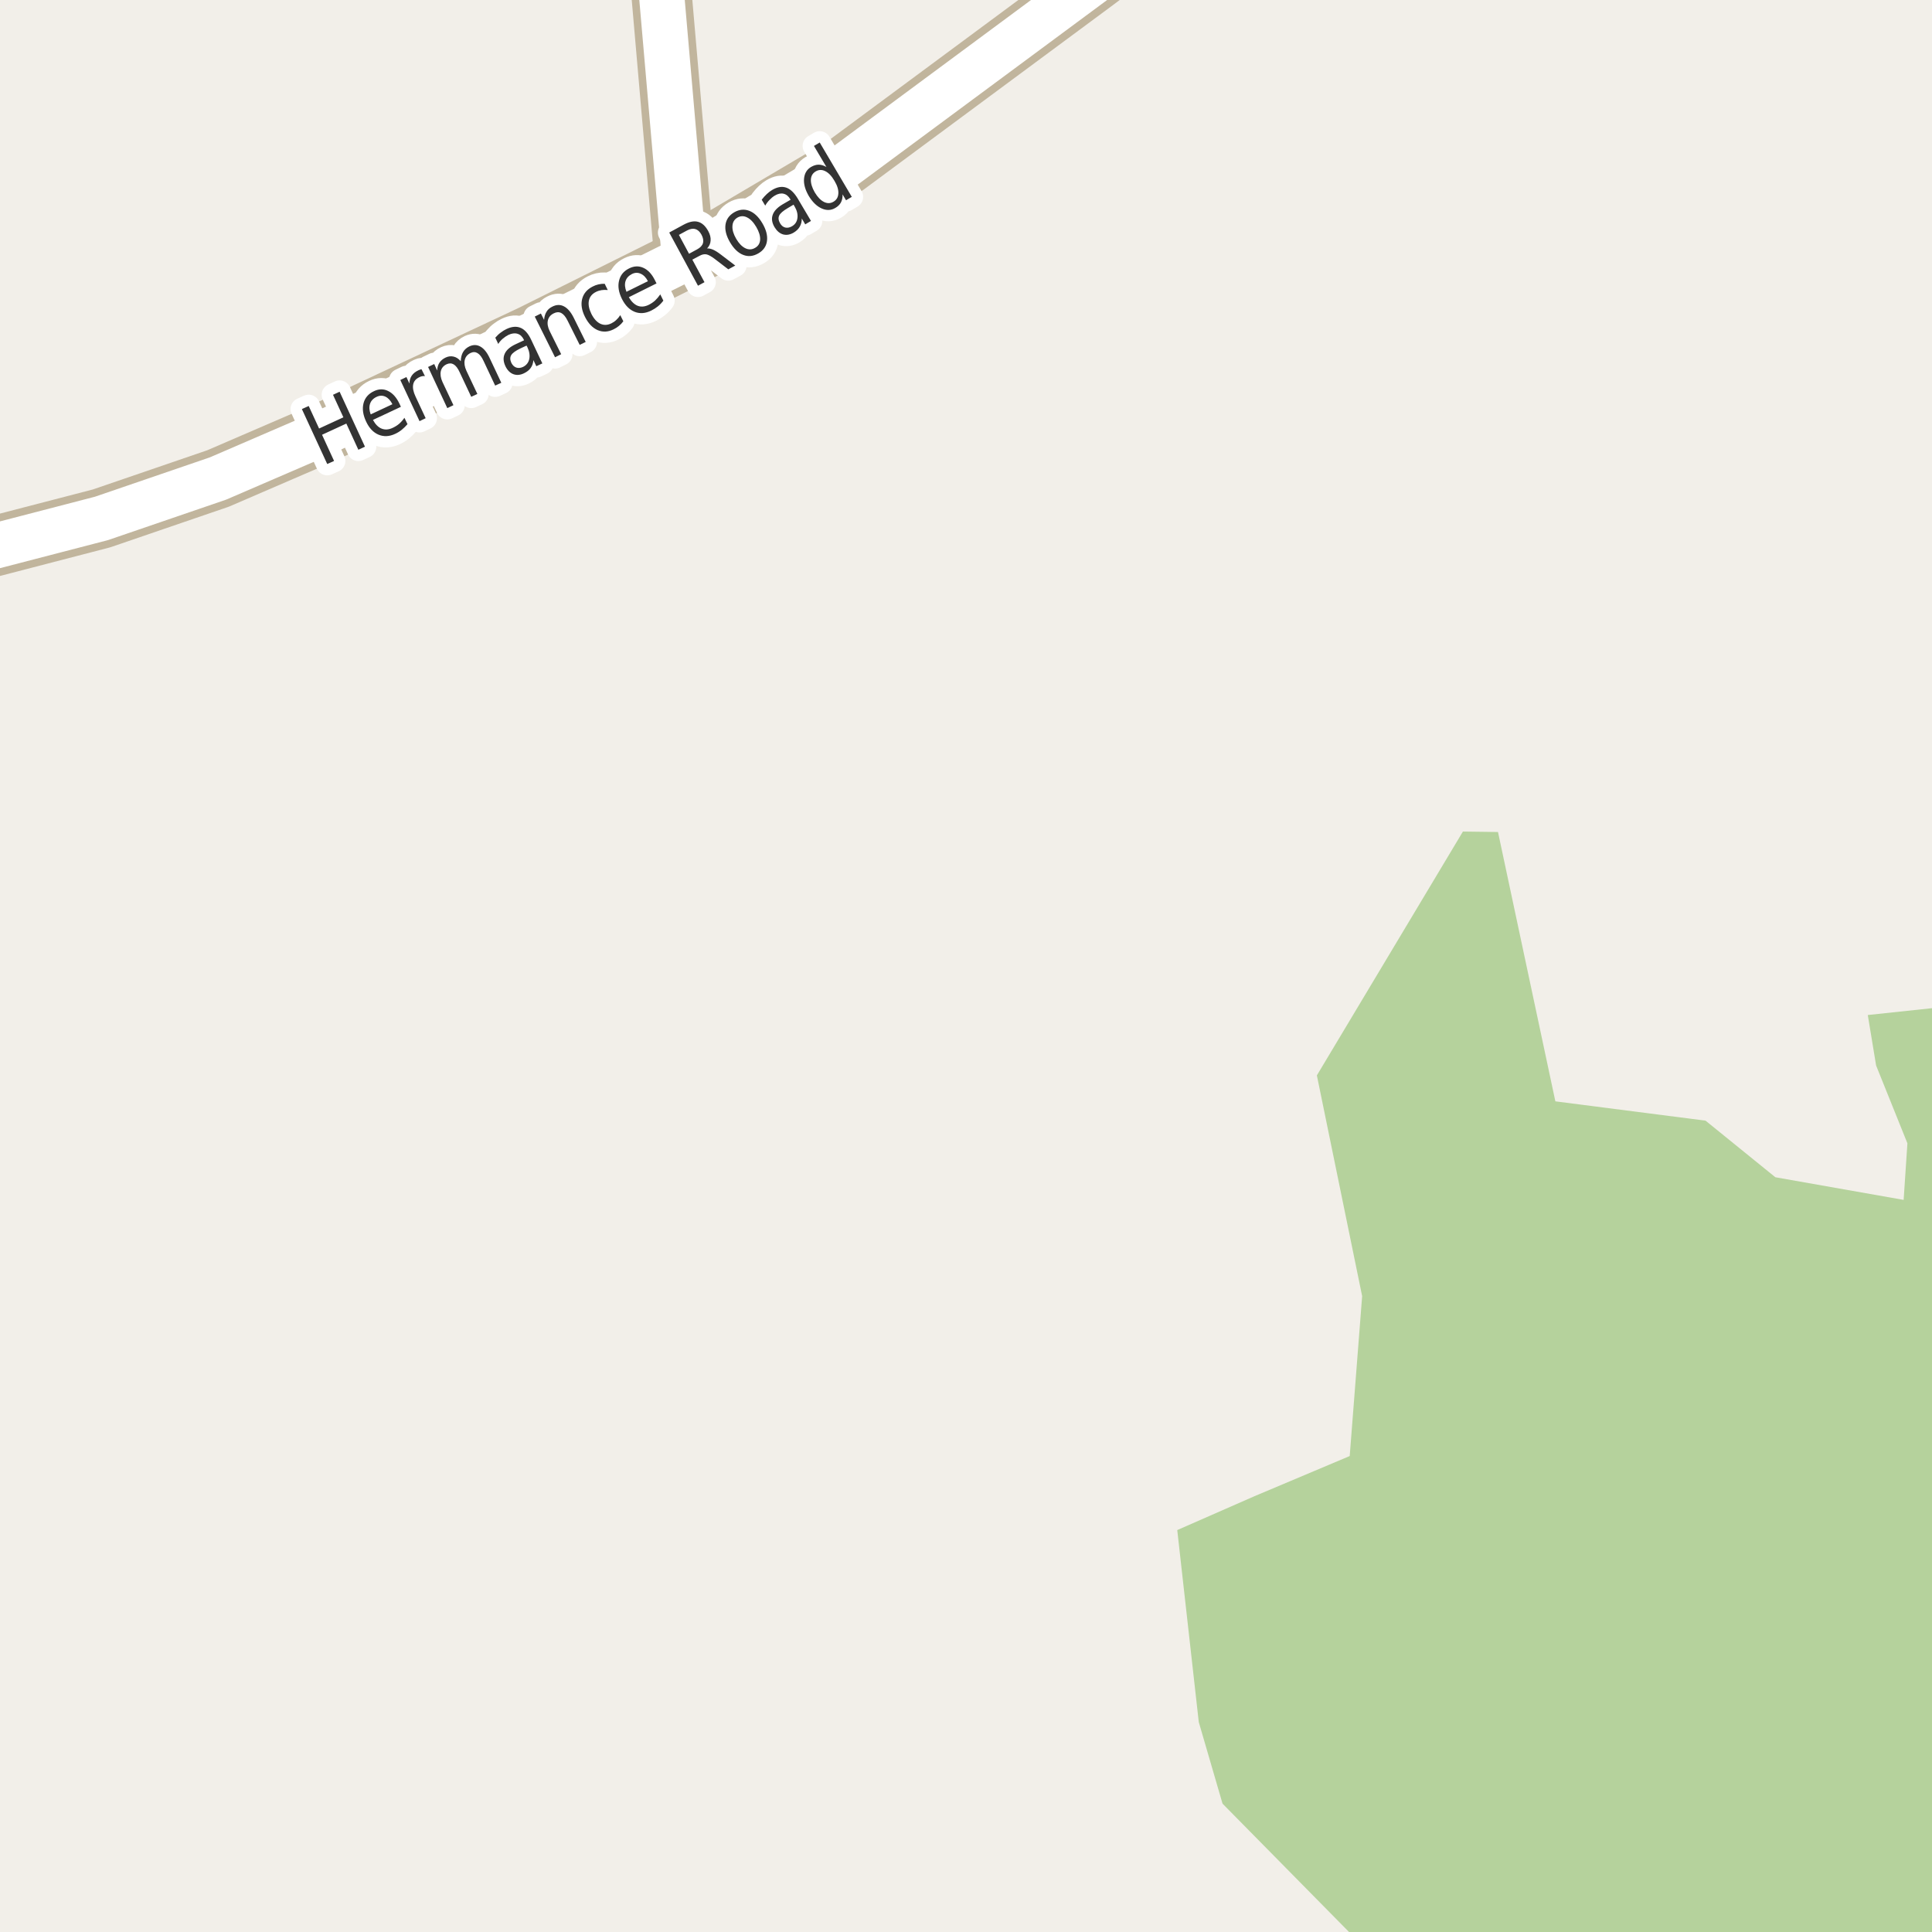 <?xml version="1.0" encoding="UTF-8"?>
<svg xmlns="http://www.w3.org/2000/svg" xmlns:xlink="http://www.w3.org/1999/xlink" width="256pt" height="256pt" viewBox="0 0 256 256" version="1.1">
<g id="surface2">
<rect x="0" y="0" width="256" height="256" style="fill:rgb(94.902%,93.725%,91.373%);fill-opacity:1;stroke:none;"/>
<path style=" stroke:none;fill-rule:evenodd;fill:rgb(70.98%,82.353%,61.176%);fill-opacity:1;" d="M 158.844 228.184 L 161.992 238.992 L 179.242 256.496 L 182.953 260 L 260 260 L 260 133.164 L 247.492 134.496 L 248.594 141.184 L 252.742 151.496 L 252.242 158.992 L 235.246 155.992 L 225.992 148.492 L 206.094 145.934 L 198.492 110.246 L 193.844 110.184 L 174.492 142.496 L 180.492 171.746 L 178.844 192.934 L 166.242 198.246 L 155.992 202.742 Z M 158.844 228.184 "/>
<path style="fill:none;stroke-width:8;stroke-linecap:round;stroke-linejoin:round;stroke:rgb(75.686%,70.98%,61.569%);stroke-opacity:1;stroke-miterlimit:10;" d="M 90.707 34.32 L 86.941 -9 "/>
<path style="fill:none;stroke-width:8;stroke-linecap:round;stroke-linejoin:round;stroke:rgb(75.686%,70.98%,61.569%);stroke-opacity:1;stroke-miterlimit:10;" d="M -9 74.051 L -3.617 73.125 L 13.441 68.695 L 28.891 63.402 L 42.195 57.66 L 70.414 44.426 L 90.707 34.32 L 94.344 32.375 L 112.055 21.914 L 144.793 -2.32 L 153.707 -9 "/>
<path style="fill:none;stroke-width:6;stroke-linecap:round;stroke-linejoin:round;stroke:rgb(100%,100%,100%);stroke-opacity:1;stroke-miterlimit:10;" d="M 90.707 34.32 L 86.941 -9 "/>
<path style="fill:none;stroke-width:6;stroke-linecap:round;stroke-linejoin:round;stroke:rgb(100%,100%,100%);stroke-opacity:1;stroke-miterlimit:10;" d="M -9 74.051 L -3.617 73.125 L 13.441 68.695 L 28.891 63.402 L 42.195 57.66 L 70.414 44.426 L 90.707 34.32 L 94.344 32.375 L 112.055 21.914 L 144.793 -2.32 L 153.707 -9 "/>
<path style="fill:none;stroke-width:3;stroke-linecap:round;stroke-linejoin:round;stroke:rgb(100%,100%,100%);stroke-opacity:1;stroke-miterlimit:10;" d="M 40 54.203 L 40.906 53.797 L 42.281 56.781 L 45.5 55.297 L 44.125 52.312 L 45 51.906 L 48.359 59.188 L 47.484 59.594 L 45.891 56.125 L 42.672 57.609 L 44.266 61.078 L 43.359 61.484 Z M 52.918 53.469 L 53.121 53.906 L 49.418 55.641 C 49.738 56.234 50.125 56.621 50.574 56.797 C 51.031 56.977 51.52 56.938 52.043 56.688 C 52.355 56.543 52.637 56.367 52.887 56.156 C 53.137 55.938 53.371 55.672 53.59 55.359 L 53.996 56.203 C 53.754 56.484 53.5 56.734 53.23 56.953 C 52.969 57.164 52.684 57.34 52.371 57.484 C 51.59 57.852 50.848 57.887 50.152 57.594 C 49.465 57.305 48.918 56.727 48.512 55.859 C 48.098 54.977 47.98 54.168 48.168 53.438 C 48.355 52.711 48.82 52.172 49.559 51.828 C 50.215 51.516 50.84 51.512 51.434 51.812 C 52.035 52.105 52.531 52.656 52.918 53.469 Z M 51.996 53.562 C 51.754 53.074 51.449 52.742 51.074 52.562 C 50.699 52.387 50.312 52.391 49.918 52.578 C 49.457 52.789 49.164 53.102 49.027 53.516 C 48.895 53.934 48.926 54.398 49.121 54.906 Z M 56.309 49.836 C 56.184 49.816 56.059 49.82 55.934 49.852 C 55.809 49.875 55.688 49.914 55.574 49.977 C 55.105 50.195 54.828 50.523 54.746 50.961 C 54.664 51.398 54.77 51.926 55.059 52.539 L 56.402 55.414 L 55.59 55.805 L 53.043 50.352 L 53.855 49.961 L 54.246 50.82 C 54.258 50.414 54.363 50.066 54.559 49.773 C 54.758 49.484 55.047 49.25 55.434 49.07 C 55.496 49.039 55.559 49.016 55.621 48.992 C 55.691 48.961 55.77 48.941 55.855 48.93 Z M 61.051 47.859 C 61.07 47.359 61.176 46.953 61.363 46.641 C 61.551 46.32 61.832 46.07 62.207 45.891 C 62.727 45.652 63.215 45.668 63.676 45.938 C 64.133 46.199 64.535 46.699 64.879 47.438 L 66.426 50.719 L 65.613 51.094 L 64.082 47.844 C 63.84 47.312 63.574 46.965 63.285 46.797 C 63.004 46.621 62.695 46.609 62.363 46.766 C 61.945 46.965 61.684 47.277 61.582 47.703 C 61.488 48.121 61.559 48.594 61.801 49.125 L 63.254 52.203 L 62.441 52.578 L 60.91 49.328 C 60.668 48.797 60.402 48.449 60.113 48.281 C 59.832 48.117 59.52 48.109 59.176 48.266 C 58.758 48.465 58.504 48.773 58.41 49.188 C 58.316 49.605 58.391 50.078 58.629 50.609 L 60.082 53.688 L 59.27 54.078 L 56.723 48.625 L 57.535 48.234 L 57.926 49.094 C 57.949 48.668 58.051 48.32 58.238 48.047 C 58.426 47.766 58.695 47.543 59.051 47.375 C 59.402 47.211 59.754 47.168 60.098 47.25 C 60.441 47.324 60.758 47.527 61.051 47.859 Z M 68.957 46.168 C 68.309 46.48 67.902 46.777 67.738 47.059 C 67.57 47.34 67.574 47.68 67.754 48.074 C 67.91 48.387 68.121 48.598 68.395 48.699 C 68.676 48.793 68.977 48.77 69.301 48.621 C 69.746 48.402 70.023 48.055 70.129 47.574 C 70.23 47.098 70.148 46.57 69.879 45.996 L 69.77 45.793 Z M 70.395 45.043 L 71.863 48.152 L 71.066 48.527 L 70.676 47.715 C 70.645 48.133 70.523 48.48 70.316 48.762 C 70.117 49.043 69.82 49.277 69.426 49.465 C 68.926 49.707 68.449 49.742 68.004 49.574 C 67.566 49.398 67.223 49.051 66.973 48.527 C 66.684 47.914 66.652 47.363 66.879 46.871 C 67.098 46.383 67.57 45.965 68.301 45.621 L 69.441 45.09 L 69.41 45.012 C 69.211 44.598 68.934 44.336 68.582 44.23 C 68.227 44.117 67.824 44.164 67.379 44.371 C 67.109 44.508 66.859 44.676 66.629 44.871 C 66.391 45.07 66.188 45.305 66.02 45.574 L 65.629 44.746 C 65.871 44.465 66.113 44.238 66.363 44.059 C 66.605 43.871 66.859 43.715 67.129 43.59 C 67.836 43.258 68.461 43.211 69.004 43.449 C 69.543 43.68 70.008 44.211 70.395 45.043 Z M 76 42.059 L 77.609 45.309 L 76.812 45.699 L 75.203 42.48 C 74.953 41.973 74.676 41.637 74.375 41.48 C 74.07 41.324 73.742 41.336 73.391 41.512 C 72.953 41.723 72.688 42.039 72.594 42.465 C 72.5 42.895 72.586 43.367 72.844 43.887 L 74.359 46.934 L 73.547 47.34 L 70.859 41.949 L 71.672 41.543 L 72.094 42.387 C 72.125 41.973 72.23 41.617 72.406 41.324 C 72.574 41.035 72.828 40.805 73.172 40.637 C 73.723 40.355 74.238 40.34 74.719 40.59 C 75.195 40.832 75.625 41.32 76 42.059 Z M 80.125 37.602 L 80.531 38.43 C 80.238 38.398 79.961 38.406 79.703 38.445 C 79.441 38.488 79.195 38.566 78.969 38.68 C 78.445 38.941 78.137 39.328 78.031 39.836 C 77.93 40.348 78.039 40.93 78.359 41.586 C 78.691 42.242 79.086 42.68 79.547 42.898 C 80.016 43.117 80.508 43.098 81.031 42.836 C 81.258 42.723 81.469 42.578 81.656 42.398 C 81.852 42.223 82.031 42.008 82.188 41.758 L 82.594 42.57 C 82.426 42.801 82.234 43.004 82.016 43.18 C 81.805 43.359 81.57 43.508 81.312 43.633 C 80.582 44 79.875 44.035 79.188 43.742 C 78.508 43.441 77.953 42.859 77.516 41.992 C 77.078 41.117 76.953 40.32 77.141 39.602 C 77.328 38.883 77.797 38.336 78.547 37.961 C 78.785 37.836 79.039 37.742 79.312 37.68 C 79.582 37.617 79.852 37.594 80.125 37.602 Z M 86.773 37.117 L 86.992 37.555 L 83.32 39.383 C 83.664 39.969 84.059 40.348 84.508 40.523 C 84.965 40.691 85.453 40.645 85.977 40.383 C 86.289 40.227 86.562 40.039 86.805 39.82 C 87.043 39.594 87.273 39.32 87.492 39.008 L 87.898 39.836 C 87.68 40.129 87.434 40.383 87.164 40.602 C 86.902 40.812 86.617 40.992 86.305 41.148 C 85.531 41.535 84.797 41.594 84.102 41.32 C 83.402 41.039 82.844 40.473 82.414 39.617 C 81.977 38.742 81.848 37.941 82.023 37.211 C 82.191 36.473 82.633 35.926 83.352 35.57 C 84.008 35.238 84.641 35.211 85.258 35.492 C 85.871 35.773 86.375 36.316 86.773 37.117 Z M 85.852 37.258 C 85.602 36.77 85.281 36.441 84.898 36.273 C 84.523 36.098 84.137 36.109 83.742 36.305 C 83.293 36.535 83.008 36.852 82.883 37.258 C 82.758 37.664 82.801 38.133 83.008 38.664 Z M 93.691 32.922 C 93.918 32.902 94.18 32.953 94.473 33.078 C 94.762 33.203 95.113 33.422 95.52 33.734 L 97.426 35.188 L 96.504 35.688 L 94.707 34.312 C 94.246 33.961 93.879 33.758 93.598 33.703 C 93.316 33.652 93.008 33.719 92.676 33.906 L 91.738 34.406 L 93.348 37.391 L 92.488 37.859 L 88.676 30.812 L 90.598 29.766 C 91.34 29.371 91.965 29.246 92.488 29.391 C 93.02 29.527 93.473 29.938 93.848 30.625 C 94.086 31.062 94.191 31.48 94.16 31.875 C 94.137 32.273 93.98 32.621 93.691 32.922 Z M 89.957 31.125 L 91.301 33.625 L 92.363 33.047 C 92.789 32.82 93.051 32.543 93.145 32.219 C 93.238 31.898 93.176 31.527 92.957 31.109 C 92.738 30.703 92.465 30.453 92.145 30.359 C 91.82 30.258 91.449 30.32 91.02 30.547 Z M 97.707 28.836 C 97.293 29.086 97.074 29.461 97.051 29.961 C 97.02 30.461 97.188 31.023 97.551 31.648 C 97.914 32.266 98.32 32.68 98.77 32.898 C 99.215 33.109 99.648 33.086 100.066 32.836 C 100.48 32.598 100.699 32.234 100.723 31.742 C 100.742 31.242 100.57 30.688 100.207 30.07 C 99.84 29.445 99.434 29.023 98.988 28.805 C 98.551 28.586 98.121 28.598 97.707 28.836 Z M 97.285 28.133 C 97.949 27.75 98.613 27.68 99.27 27.93 C 99.934 28.18 100.52 28.734 101.02 29.586 C 101.52 30.43 101.723 31.211 101.629 31.93 C 101.535 32.641 101.152 33.188 100.488 33.57 C 99.809 33.969 99.137 34.035 98.473 33.773 C 97.816 33.516 97.238 32.961 96.738 32.117 C 96.238 31.266 96.035 30.488 96.129 29.789 C 96.223 29.082 96.609 28.531 97.285 28.133 Z M 104.383 27.574 C 103.758 27.941 103.375 28.273 103.242 28.574 C 103.105 28.879 103.148 29.215 103.367 29.59 C 103.543 29.895 103.773 30.082 104.055 30.152 C 104.336 30.215 104.633 30.16 104.945 29.98 C 105.371 29.73 105.609 29.363 105.664 28.871 C 105.727 28.383 105.594 27.867 105.273 27.324 L 105.148 27.121 Z M 105.711 26.324 L 107.461 29.277 L 106.695 29.73 L 106.242 28.949 C 106.242 29.367 106.152 29.727 105.977 30.027 C 105.809 30.332 105.539 30.598 105.164 30.824 C 104.684 31.105 104.215 31.184 103.758 31.059 C 103.309 30.926 102.938 30.605 102.633 30.105 C 102.289 29.523 102.207 28.98 102.383 28.48 C 102.551 27.973 102.984 27.508 103.68 27.09 L 104.758 26.465 L 104.711 26.387 C 104.48 25.992 104.184 25.754 103.82 25.668 C 103.465 25.586 103.078 25.668 102.664 25.918 C 102.406 26.074 102.172 26.27 101.961 26.496 C 101.742 26.715 101.555 26.965 101.398 27.246 L 100.93 26.465 C 101.148 26.176 101.375 25.926 101.602 25.715 C 101.832 25.496 102.07 25.316 102.32 25.168 C 102.988 24.773 103.602 24.668 104.164 24.855 C 104.727 25.043 105.242 25.535 105.711 26.324 Z M 109.508 22.133 L 107.852 19.336 L 108.617 18.883 L 112.867 26.086 L 112.102 26.539 L 111.648 25.758 C 111.656 26.164 111.586 26.52 111.43 26.82 C 111.273 27.113 111.023 27.359 110.68 27.555 C 110.117 27.891 109.512 27.91 108.867 27.617 C 108.223 27.328 107.656 26.773 107.164 25.961 C 106.688 25.141 106.477 24.379 106.539 23.68 C 106.602 22.973 106.914 22.453 107.477 22.117 C 107.82 21.922 108.156 21.82 108.477 21.82 C 108.809 21.82 109.152 21.926 109.508 22.133 Z M 107.961 25.492 C 108.336 26.117 108.742 26.539 109.18 26.758 C 109.617 26.977 110.039 26.969 110.445 26.727 C 110.852 26.488 111.062 26.125 111.086 25.633 C 111.117 25.145 110.945 24.586 110.57 23.961 C 110.203 23.328 109.797 22.898 109.352 22.68 C 108.914 22.461 108.492 22.473 108.086 22.711 C 107.68 22.953 107.469 23.316 107.445 23.805 C 107.426 24.297 107.598 24.859 107.961 25.492 Z M 107.961 25.492 "/>
<path style=" stroke:none;fill-rule:evenodd;fill:rgb(20%,20%,20%);fill-opacity:1;" d="M 40 54.203 L 40.906 53.797 L 42.281 56.781 L 45.5 55.297 L 44.125 52.312 L 45 51.906 L 48.359 59.188 L 47.484 59.594 L 45.891 56.125 L 42.672 57.609 L 44.266 61.078 L 43.359 61.484 Z M 52.918 53.469 L 53.121 53.906 L 49.418 55.641 C 49.738 56.234 50.125 56.621 50.574 56.797 C 51.031 56.977 51.52 56.938 52.043 56.688 C 52.355 56.543 52.637 56.367 52.887 56.156 C 53.137 55.938 53.371 55.672 53.59 55.359 L 53.996 56.203 C 53.754 56.484 53.5 56.734 53.23 56.953 C 52.969 57.164 52.684 57.34 52.371 57.484 C 51.59 57.852 50.848 57.887 50.152 57.594 C 49.465 57.305 48.918 56.727 48.512 55.859 C 48.098 54.977 47.98 54.168 48.168 53.438 C 48.355 52.711 48.82 52.172 49.559 51.828 C 50.215 51.516 50.84 51.512 51.434 51.812 C 52.035 52.105 52.531 52.656 52.918 53.469 Z M 51.996 53.562 C 51.754 53.074 51.449 52.742 51.074 52.562 C 50.699 52.387 50.312 52.391 49.918 52.578 C 49.457 52.789 49.164 53.102 49.027 53.516 C 48.895 53.934 48.926 54.398 49.121 54.906 Z M 56.309 49.836 C 56.184 49.816 56.059 49.82 55.934 49.852 C 55.809 49.875 55.688 49.914 55.574 49.977 C 55.105 50.195 54.828 50.523 54.746 50.961 C 54.664 51.398 54.77 51.926 55.059 52.539 L 56.402 55.414 L 55.59 55.805 L 53.043 50.352 L 53.855 49.961 L 54.246 50.82 C 54.258 50.414 54.363 50.066 54.559 49.773 C 54.758 49.484 55.047 49.25 55.434 49.07 C 55.496 49.039 55.559 49.016 55.621 48.992 C 55.691 48.961 55.77 48.941 55.855 48.93 Z M 61.051 47.859 C 61.07 47.359 61.176 46.953 61.363 46.641 C 61.551 46.32 61.832 46.07 62.207 45.891 C 62.727 45.652 63.215 45.668 63.676 45.938 C 64.133 46.199 64.535 46.699 64.879 47.438 L 66.426 50.719 L 65.613 51.094 L 64.082 47.844 C 63.84 47.312 63.574 46.965 63.285 46.797 C 63.004 46.621 62.695 46.609 62.363 46.766 C 61.945 46.965 61.684 47.277 61.582 47.703 C 61.488 48.121 61.559 48.594 61.801 49.125 L 63.254 52.203 L 62.441 52.578 L 60.91 49.328 C 60.668 48.797 60.402 48.449 60.113 48.281 C 59.832 48.117 59.52 48.109 59.176 48.266 C 58.758 48.465 58.504 48.773 58.41 49.188 C 58.316 49.605 58.391 50.078 58.629 50.609 L 60.082 53.688 L 59.27 54.078 L 56.723 48.625 L 57.535 48.234 L 57.926 49.094 C 57.949 48.668 58.051 48.32 58.238 48.047 C 58.426 47.766 58.695 47.543 59.051 47.375 C 59.402 47.211 59.754 47.168 60.098 47.25 C 60.441 47.324 60.758 47.527 61.051 47.859 Z M 68.957 46.168 C 68.309 46.48 67.902 46.777 67.738 47.059 C 67.57 47.34 67.574 47.68 67.754 48.074 C 67.91 48.387 68.121 48.598 68.395 48.699 C 68.676 48.793 68.977 48.77 69.301 48.621 C 69.746 48.402 70.023 48.055 70.129 47.574 C 70.23 47.098 70.148 46.57 69.879 45.996 L 69.77 45.793 Z M 70.395 45.043 L 71.863 48.152 L 71.066 48.527 L 70.676 47.715 C 70.645 48.133 70.523 48.48 70.316 48.762 C 70.117 49.043 69.82 49.277 69.426 49.465 C 68.926 49.707 68.449 49.742 68.004 49.574 C 67.566 49.398 67.223 49.051 66.973 48.527 C 66.684 47.914 66.652 47.363 66.879 46.871 C 67.098 46.383 67.57 45.965 68.301 45.621 L 69.441 45.09 L 69.41 45.012 C 69.211 44.598 68.934 44.336 68.582 44.23 C 68.227 44.117 67.824 44.164 67.379 44.371 C 67.109 44.508 66.859 44.676 66.629 44.871 C 66.391 45.07 66.188 45.305 66.02 45.574 L 65.629 44.746 C 65.871 44.465 66.113 44.238 66.363 44.059 C 66.605 43.871 66.859 43.715 67.129 43.59 C 67.836 43.258 68.461 43.211 69.004 43.449 C 69.543 43.68 70.008 44.211 70.395 45.043 Z M 76 42.059 L 77.609 45.309 L 76.812 45.699 L 75.203 42.48 C 74.953 41.973 74.676 41.637 74.375 41.48 C 74.07 41.324 73.742 41.336 73.391 41.512 C 72.953 41.723 72.688 42.039 72.594 42.465 C 72.5 42.895 72.586 43.367 72.844 43.887 L 74.359 46.934 L 73.547 47.34 L 70.859 41.949 L 71.672 41.543 L 72.094 42.387 C 72.125 41.973 72.23 41.617 72.406 41.324 C 72.574 41.035 72.828 40.805 73.172 40.637 C 73.723 40.355 74.238 40.34 74.719 40.59 C 75.195 40.832 75.625 41.32 76 42.059 Z M 80.125 37.602 L 80.531 38.43 C 80.238 38.398 79.961 38.406 79.703 38.445 C 79.441 38.488 79.195 38.566 78.969 38.68 C 78.445 38.941 78.137 39.328 78.031 39.836 C 77.93 40.348 78.039 40.93 78.359 41.586 C 78.691 42.242 79.086 42.68 79.547 42.898 C 80.016 43.117 80.508 43.098 81.031 42.836 C 81.258 42.723 81.469 42.578 81.656 42.398 C 81.852 42.223 82.031 42.008 82.188 41.758 L 82.594 42.57 C 82.426 42.801 82.234 43.004 82.016 43.18 C 81.805 43.359 81.57 43.508 81.312 43.633 C 80.582 44 79.875 44.035 79.188 43.742 C 78.508 43.441 77.953 42.859 77.516 41.992 C 77.078 41.117 76.953 40.32 77.141 39.602 C 77.328 38.883 77.797 38.336 78.547 37.961 C 78.785 37.836 79.039 37.742 79.312 37.68 C 79.582 37.617 79.852 37.594 80.125 37.602 Z M 86.773 37.117 L 86.992 37.555 L 83.32 39.383 C 83.664 39.969 84.059 40.348 84.508 40.523 C 84.965 40.691 85.453 40.645 85.977 40.383 C 86.289 40.227 86.562 40.039 86.805 39.82 C 87.043 39.594 87.273 39.32 87.492 39.008 L 87.898 39.836 C 87.68 40.129 87.434 40.383 87.164 40.602 C 86.902 40.812 86.617 40.992 86.305 41.148 C 85.531 41.535 84.797 41.594 84.102 41.32 C 83.402 41.039 82.844 40.473 82.414 39.617 C 81.977 38.742 81.848 37.941 82.023 37.211 C 82.191 36.473 82.633 35.926 83.352 35.57 C 84.008 35.238 84.641 35.211 85.258 35.492 C 85.871 35.773 86.375 36.316 86.773 37.117 Z M 85.852 37.258 C 85.602 36.77 85.281 36.441 84.898 36.273 C 84.523 36.098 84.137 36.109 83.742 36.305 C 83.293 36.535 83.008 36.852 82.883 37.258 C 82.758 37.664 82.801 38.133 83.008 38.664 Z M 93.691 32.922 C 93.918 32.902 94.18 32.953 94.473 33.078 C 94.762 33.203 95.113 33.422 95.52 33.734 L 97.426 35.188 L 96.504 35.688 L 94.707 34.312 C 94.246 33.961 93.879 33.758 93.598 33.703 C 93.316 33.652 93.008 33.719 92.676 33.906 L 91.738 34.406 L 93.348 37.391 L 92.488 37.859 L 88.676 30.812 L 90.598 29.766 C 91.34 29.371 91.965 29.246 92.488 29.391 C 93.02 29.527 93.473 29.938 93.848 30.625 C 94.086 31.062 94.191 31.48 94.16 31.875 C 94.137 32.273 93.98 32.621 93.691 32.922 Z M 89.957 31.125 L 91.301 33.625 L 92.363 33.047 C 92.789 32.82 93.051 32.543 93.145 32.219 C 93.238 31.898 93.176 31.527 92.957 31.109 C 92.738 30.703 92.465 30.453 92.145 30.359 C 91.82 30.258 91.449 30.32 91.02 30.547 Z M 97.707 28.836 C 97.293 29.086 97.074 29.461 97.051 29.961 C 97.02 30.461 97.188 31.023 97.551 31.648 C 97.914 32.266 98.32 32.68 98.77 32.898 C 99.215 33.109 99.648 33.086 100.066 32.836 C 100.48 32.598 100.699 32.234 100.723 31.742 C 100.742 31.242 100.57 30.688 100.207 30.07 C 99.84 29.445 99.434 29.023 98.988 28.805 C 98.551 28.586 98.121 28.598 97.707 28.836 Z M 97.285 28.133 C 97.949 27.75 98.613 27.68 99.27 27.93 C 99.934 28.18 100.52 28.734 101.02 29.586 C 101.52 30.43 101.723 31.211 101.629 31.93 C 101.535 32.641 101.152 33.188 100.488 33.57 C 99.809 33.969 99.137 34.035 98.473 33.773 C 97.816 33.516 97.238 32.961 96.738 32.117 C 96.238 31.266 96.035 30.488 96.129 29.789 C 96.223 29.082 96.609 28.531 97.285 28.133 Z M 104.383 27.574 C 103.758 27.941 103.375 28.273 103.242 28.574 C 103.105 28.879 103.148 29.215 103.367 29.59 C 103.543 29.895 103.773 30.082 104.055 30.152 C 104.336 30.215 104.633 30.16 104.945 29.98 C 105.371 29.73 105.609 29.363 105.664 28.871 C 105.727 28.383 105.594 27.867 105.273 27.324 L 105.148 27.121 Z M 105.711 26.324 L 107.461 29.277 L 106.695 29.73 L 106.242 28.949 C 106.242 29.367 106.152 29.727 105.977 30.027 C 105.809 30.332 105.539 30.598 105.164 30.824 C 104.684 31.105 104.215 31.184 103.758 31.059 C 103.309 30.926 102.938 30.605 102.633 30.105 C 102.289 29.523 102.207 28.98 102.383 28.48 C 102.551 27.973 102.984 27.508 103.68 27.09 L 104.758 26.465 L 104.711 26.387 C 104.48 25.992 104.184 25.754 103.82 25.668 C 103.465 25.586 103.078 25.668 102.664 25.918 C 102.406 26.074 102.172 26.27 101.961 26.496 C 101.742 26.715 101.555 26.965 101.398 27.246 L 100.93 26.465 C 101.148 26.176 101.375 25.926 101.602 25.715 C 101.832 25.496 102.07 25.316 102.32 25.168 C 102.988 24.773 103.602 24.668 104.164 24.855 C 104.727 25.043 105.242 25.535 105.711 26.324 Z M 109.508 22.133 L 107.852 19.336 L 108.617 18.883 L 112.867 26.086 L 112.102 26.539 L 111.648 25.758 C 111.656 26.164 111.586 26.52 111.43 26.82 C 111.273 27.113 111.023 27.359 110.68 27.555 C 110.117 27.891 109.512 27.91 108.867 27.617 C 108.223 27.328 107.656 26.773 107.164 25.961 C 106.688 25.141 106.477 24.379 106.539 23.68 C 106.602 22.973 106.914 22.453 107.477 22.117 C 107.82 21.922 108.156 21.82 108.477 21.82 C 108.809 21.82 109.152 21.926 109.508 22.133 Z M 107.961 25.492 C 108.336 26.117 108.742 26.539 109.18 26.758 C 109.617 26.977 110.039 26.969 110.445 26.727 C 110.852 26.488 111.062 26.125 111.086 25.633 C 111.117 25.145 110.945 24.586 110.57 23.961 C 110.203 23.328 109.797 22.898 109.352 22.68 C 108.914 22.461 108.492 22.473 108.086 22.711 C 107.68 22.953 107.469 23.316 107.445 23.805 C 107.426 24.297 107.598 24.859 107.961 25.492 Z M 107.961 25.492 "/>
</g>
</svg>

